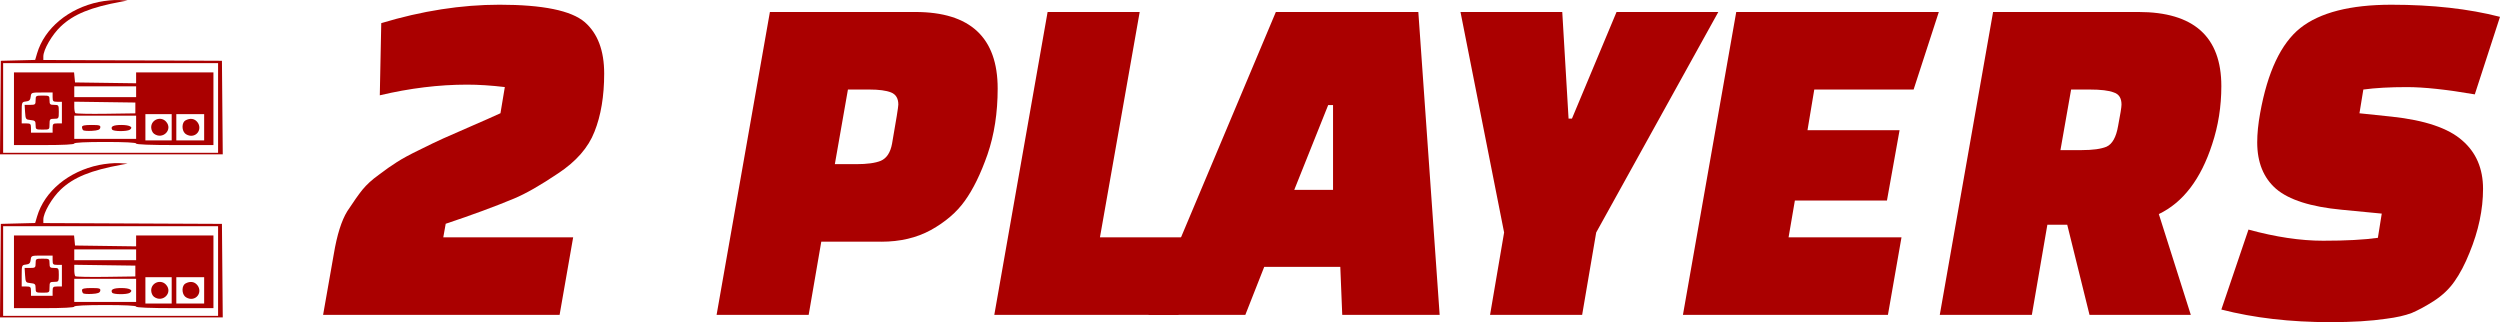 <?xml version="1.0" encoding="UTF-8" standalone="no"?>
<svg
   xmlns:dc="http://purl.org/dc/elements/1.1/"
   xmlns:cc="http://creativecommons.org/ns#"
   xmlns:rdf="http://www.w3.org/1999/02/22-rdf-syntax-ns#"
   xmlns:svg="http://www.w3.org/2000/svg"
   xmlns="http://www.w3.org/2000/svg"
   xmlns:sodipodi="http://sodipodi.sourceforge.net/DTD/sodipodi-0.dtd"
   xmlns:inkscape="http://www.inkscape.org/namespaces/inkscape"
   version="1.1"
   id="svg6"
   sodipodi:docname="auto-at2players.svg"
   inkscape:version="0.92.5 (2060ec1f9f, 2020-04-08)"
   width="267.78"
   height="34.505">
  <defs
     id="defs10" />
  <sodipodi:namedview
     pagecolor="#ffffff"
     bordercolor="#666666"
     borderopacity="1"
     objecttolerance="10"
     gridtolerance="10"
     guidetolerance="10"
     inkscape:pageopacity="0"
     inkscape:pageshadow="2"
     inkscape:window-width="1440"
     inkscape:window-height="837"
     id="namedview8"
     showgrid="false"
     inkscape:zoom="1.3871078"
     inkscape:cx="65.943298"
     inkscape:cy="64.837741"
     inkscape:window-x="0"
     inkscape:window-y="0"
     inkscape:window-maximized="1"
     inkscape:current-layer="svg6"
     fit-margin-top="0"
     fit-margin-left="0"
     fit-margin-right="0"
     fit-margin-bottom="0" />
  <g
     id="g1655">
    <path
       d="m 40.681,10.212 0.156,-7.734 q 6.54,-1.973 12.666,-1.973 6.956,0 9.136,1.869 2.076,1.817 2.076,5.502 0,3.634 -1.038,6.229 -0.986,2.544 -3.893,4.464 -2.855,1.921 -4.724,2.699 -3.115,1.298 -7.319,2.699 l -0.26,1.453 h 13.911 l -1.453,8.305 h -25.331 l 1.142,-6.489 q 0.519,-3.115 1.453,-4.62 0.986,-1.505 1.609,-2.284 0.675,-0.831 1.765,-1.609 1.09,-0.831 1.921,-1.35 0.882,-0.571 2.388,-1.298 1.557,-0.779 2.595,-1.246 1.038,-0.467 2.959,-1.298 1.921,-0.831 3.166,-1.402 l 0.467,-2.803 q -2.18,-0.26 -4.049,-0.26 -4.516,0 -9.344,1.142 z"
       style="font-style:normal;font-variant:normal;font-weight:normal;font-stretch:normal;font-size:51.908px;line-height:1.25;font-family:'Changa One';-inkscape-font-specification:'Changa One';letter-spacing:0px;word-spacing:0px;fill:#aa0000;fill-opacity:1;stroke:none;stroke-width:1.298"
       id="path914"
       inkscape:connector-curvature="0" />
    <path
       d="m 94.406,25.889 h -6.437 l -1.35,7.838 h -9.863 l 5.71,-32.443 h 15.573 q 8.824,0 8.824,8.202 0,3.893 -1.09,7.06 -1.09,3.115 -2.44,4.983 -1.298,1.817 -3.634,3.115 -2.284,1.246 -5.295,1.246 z m -3.582,-16.299 -1.402,7.994 h 2.284 q 1.765,0 2.647,-0.363 0.934,-0.415 1.194,-1.817 0.675,-3.841 0.675,-4.205 0,-0.986 -0.779,-1.298 -0.779,-0.311 -2.336,-0.311 z"
       style="font-style:normal;font-variant:normal;font-weight:normal;font-stretch:normal;font-size:51.908px;line-height:1.25;font-family:'Changa One';-inkscape-font-specification:'Changa One';letter-spacing:0px;word-spacing:0px;fill:#aa0000;fill-opacity:1;stroke:none;stroke-width:1.298"
       id="path916"
       inkscape:connector-curvature="0" />
    <path
       d="m 126.226,33.727 h -19.725 l 5.71,-32.443 h 9.863 l -4.256,24.137 h 9.863 z"
       style="font-style:normal;font-variant:normal;font-weight:normal;font-stretch:normal;font-size:51.908px;line-height:1.25;font-family:'Changa One';-inkscape-font-specification:'Changa One';letter-spacing:0px;word-spacing:0px;fill:#aa0000;fill-opacity:1;stroke:none;stroke-width:1.298"
       id="path918"
       inkscape:connector-curvature="0" />
    <path
       d="M 133.389,33.727 H 123.007 L 136.659,1.284 h 15.261 l 2.284,32.443 h -10.434 l -0.208,-5.139 h -8.15 z m 8.876,-22.476 -3.634,9.084 h 4.153 v -9.084 z"
       style="font-style:normal;font-variant:normal;font-weight:normal;font-stretch:normal;font-size:51.908px;line-height:1.25;font-family:'Changa One';-inkscape-font-specification:'Changa One';letter-spacing:0px;word-spacing:0px;fill:#aa0000;fill-opacity:1;stroke:none;stroke-width:1.298"
       id="path920"
       inkscape:connector-curvature="0" />
    <path
       d="m 167.337,1.284 0.675,11.42 h 0.363 l 4.776,-11.42 h 10.901 l -13.081,23.618 -1.505,8.824 h -9.863 l 1.505,-8.824 -4.672,-23.618 z"
       style="font-style:normal;font-variant:normal;font-weight:normal;font-stretch:normal;font-size:51.908px;line-height:1.25;font-family:'Changa One';-inkscape-font-specification:'Changa One';letter-spacing:0px;word-spacing:0px;fill:#aa0000;fill-opacity:1;stroke:none;stroke-width:1.298"
       id="path922"
       inkscape:connector-curvature="0" />
    <path
       d="m 202.116,21.476 h -9.863 l -0.675,3.945 h 12.095 l -1.453,8.305 h -21.957 l 5.71,-32.443 h 21.698 l -2.699,8.305 h -10.641 l -0.727,4.36 h 9.863 z"
       style="font-style:normal;font-variant:normal;font-weight:normal;font-stretch:normal;font-size:51.908px;line-height:1.25;font-family:'Changa One';-inkscape-font-specification:'Changa One';letter-spacing:0px;word-spacing:0px;fill:#aa0000;fill-opacity:1;stroke:none;stroke-width:1.298"
       id="path924"
       inkscape:connector-curvature="0" />
    <path
       d="m 234.662,33.727 h -10.849 l -2.388,-9.655 h -2.128 l -1.661,9.655 h -9.863 l 5.71,-32.443 h 15.573 q 8.876,0 8.876,7.942 0,3.27 -0.986,6.229 -1.817,5.606 -5.71,7.475 z M 221.841,9.589 220.699,16.078 h 2.284 q 1.765,0 2.647,-0.363 0.934,-0.415 1.246,-2.232 0.363,-1.869 0.363,-2.284 0,-1.038 -0.831,-1.298 -0.779,-0.311 -2.595,-0.311 z"
       style="font-style:normal;font-variant:normal;font-weight:normal;font-stretch:normal;font-size:51.908px;line-height:1.25;font-family:'Changa One';-inkscape-font-specification:'Changa One';letter-spacing:0px;word-spacing:0px;fill:#aa0000;fill-opacity:1;stroke:none;stroke-width:1.298"
       id="path926"
       inkscape:connector-curvature="0" />
    <path
       d="m 237.932,33.156 2.907,-8.565 q 4.36,1.194 7.994,1.194 3.634,0 5.866,-0.311 l 0.415,-2.595 -4.308,-0.415 q -4.931,-0.467 -7.008,-2.232 -2.024,-1.765 -2.024,-4.983 0,-1.402 0.311,-3.115 1.194,-6.644 4.308,-9.136 3.166,-2.492 9.759,-2.492 6.592,0 11.627,1.298 l -2.699,8.305 q -4.516,-0.779 -7.267,-0.779 -2.751,0 -4.672,0.26 l -0.415,2.544 3.478,0.363 q 5.295,0.571 7.527,2.543 2.232,1.921 2.232,5.191 0,3.322 -1.453,6.852 -0.727,1.817 -1.609,3.063 -0.831,1.194 -2.18,2.076 -1.298,0.831 -2.388,1.298 -1.09,0.415 -2.751,0.623 -2.44,0.363 -5.969,0.363 -6.437,0 -11.679,-1.35 z"
       style="font-style:normal;font-variant:normal;font-weight:normal;font-stretch:normal;font-size:51.908px;line-height:1.25;font-family:'Changa One';-inkscape-font-specification:'Changa One';letter-spacing:0px;word-spacing:0px;fill:#aa0000;fill-opacity:1;stroke:none;stroke-width:1.298"
       id="path928"
       inkscape:connector-curvature="0" />
    <path
       style="fill:#aa0000;fill-opacity:1;stroke-width:0.166"
       d="m 0.044,11.522 0.044,-5.01 1.839,-0.047 1.839,-0.047 0.206,-0.699 c 0.794,-2.692 3.367,-4.832 6.624,-5.511 0.671,-0.14 1.638,-0.232 2.147,-0.204 l 0.927,0.051 -0.663,0.121 c -3.277,0.599 -5.104,1.343 -6.485,2.641 -0.947,0.891 -1.879,2.496 -1.88,3.236 l -1.3e-4,0.371 9.565,0.043 9.565,0.043 0.044,5.01 0.044,5.01 H 11.93 0 Z m 23.315,0.041 V 6.76 H 11.847 0.336 v 4.803 4.803 H 11.847 23.359 Z M 1.496,11.646 V 7.754 h 3.219 3.219 l 0.052,0.538 0.052,0.538 3.271,0.045 3.271,0.045 v -0.583 -0.583 h 4.141 4.141 v 3.892 3.892 h -4.141 c -2.65,0 -4.141,-0.06 -4.141,-0.166 0,-0.105 -1.215,-0.166 -3.313,-0.166 -2.098,0 -3.313,0.061 -3.313,0.166 0,0.105 -1.187,0.166 -3.23,0.166 H 1.496 Z m 16.894,1.988 v -1.408 h -1.408 -1.408 v 1.408 1.408 h 1.408 1.408 z m -1.894,0.691 c -0.169,-0.123 -0.301,-0.427 -0.301,-0.691 0,-0.828 1.032,-1.223 1.589,-0.608 0.771,0.852 -0.351,1.984 -1.288,1.299 z m 5.372,-0.691 v -1.408 h -1.491 -1.491 v 1.408 1.408 h 1.491 1.491 z m -2.059,0.651 c -0.369,-0.369 -0.334,-1.179 0.06,-1.39 0.478,-0.256 0.92,-0.208 1.227,0.131 0.551,0.609 0.169,1.519 -0.637,1.519 -0.215,0 -0.508,-0.117 -0.651,-0.26 z M 14.58,13.634 V 12.391 H 11.268 7.955 v 1.242 1.242 h 3.313 3.313 z M 8.901,13.945 c -0.065,-0.065 -0.118,-0.217 -0.118,-0.339 0,-0.16 0.278,-0.221 1.006,-0.221 0.869,0 0.998,0.04 0.951,0.29 -0.042,0.222 -0.25,0.301 -0.888,0.339 -0.458,0.027 -0.886,-0.004 -0.951,-0.069 z m 3.112,-0.063 c -0.206,-0.333 0.122,-0.497 0.994,-0.497 0.895,0 1.317,0.243 0.891,0.513 -0.315,0.199 -1.759,0.187 -1.885,-0.016 z M 5.636,13.716 c 0,-0.442 0.055,-0.497 0.497,-0.497 H 6.63 V 12.06 10.901 H 6.133 c -0.442,0 -0.497,-0.055 -0.497,-0.497 V 9.907 H 4.488 c -1.13,0 -1.149,0.007 -1.201,0.455 -0.041,0.358 -0.15,0.467 -0.508,0.508 -0.448,0.051 -0.455,0.071 -0.455,1.201 v 1.148 h 0.497 c 0.442,0 0.497,0.055 0.497,0.497 v 0.497 H 4.477 5.636 Z M 3.814,13.396 c 0,-0.428 -0.065,-0.493 -0.538,-0.538 -0.516,-0.05 -0.54,-0.084 -0.589,-0.839 l -0.05,-0.787 h 0.589 c 0.544,0 0.589,-0.038 0.589,-0.497 0,-0.478 0.028,-0.497 0.745,-0.497 0.718,0 0.745,0.018 0.745,0.497 0,0.442 0.055,0.497 0.497,0.497 0.478,0 0.497,0.028 0.497,0.745 0,0.718 -0.018,0.745 -0.497,0.745 -0.457,0 -0.497,0.046 -0.497,0.58 0,0.577 -0.004,0.58 -0.745,0.58 -0.714,0 -0.745,-0.02 -0.745,-0.486 z M 14.498,11.563 v -0.58 l -3.271,-0.045 -3.271,-0.045 v 0.556 c 0,0.306 0.051,0.607 0.114,0.669 0.063,0.063 1.535,0.094 3.271,0.069 l 3.157,-0.045 z m 0.083,-1.739 v -0.58 H 11.268 7.955 v 0.58 0.58 h 3.313 3.313 z"
       id="path882"
       inkscape:connector-curvature="0" />
    <path
       style="fill:#aa0000;fill-opacity:1;stroke-width:0.166"
       d="m 0.044,28.99 0.044,-5.01 1.839,-0.047 1.839,-0.047 0.206,-0.699 c 0.794,-2.692 3.367,-4.832 6.624,-5.511 0.671,-0.14 1.638,-0.232 2.147,-0.203 l 0.927,0.051 -0.663,0.121 c -3.277,0.599 -5.104,1.343 -6.485,2.641 -0.947,0.891 -1.879,2.496 -1.88,3.236 l -1.24e-4,0.371 9.565,0.043 9.565,0.043 0.044,5.01 0.044,5.01 H 11.93 0 Z m 23.315,0.041 v -4.803 H 11.847 0.336 v 4.803 4.803 h 11.511 11.511 z m -21.863,0.083 v -3.892 h 3.219 3.219 l 0.052,0.538 0.052,0.538 3.271,0.045 3.271,0.045 V 25.805 25.222 h 4.141 4.141 v 3.892 3.892 h -4.141 c -2.65,0 -4.141,-0.06 -4.141,-0.166 0,-0.105 -1.215,-0.166 -3.313,-0.166 -2.098,0 -3.313,0.061 -3.313,0.166 0,0.105 -1.187,0.166 -3.23,0.166 H 1.496 Z m 16.894,1.988 v -1.408 h -1.408 -1.408 v 1.408 1.408 h 1.408 1.408 z m -1.894,0.691 c -0.169,-0.123 -0.301,-0.427 -0.301,-0.691 0,-0.828 1.032,-1.223 1.589,-0.608 0.771,0.852 -0.351,1.984 -1.288,1.299 z m 5.372,-0.691 v -1.408 h -1.491 -1.491 v 1.408 1.408 h 1.491 1.491 z m -2.059,0.651 c -0.369,-0.369 -0.334,-1.179 0.06,-1.39 0.478,-0.256 0.92,-0.208 1.227,0.131 0.551,0.609 0.169,1.519 -0.637,1.519 -0.215,0 -0.508,-0.117 -0.651,-0.26 z m -5.229,-0.651 v -1.242 h -3.313 -3.313 v 1.242 1.242 h 3.313 3.313 z m -5.679,0.311 c -0.065,-0.065 -0.118,-0.217 -0.118,-0.339 0,-0.16 0.278,-0.221 1.006,-0.221 0.869,0 0.998,0.04 0.951,0.29 -0.042,0.222 -0.25,0.301 -0.888,0.339 -0.458,0.027 -0.886,-0.004 -0.951,-0.069 z m 3.112,-0.063 c -0.206,-0.333 0.122,-0.497 0.994,-0.497 0.895,0 1.317,0.243 0.891,0.513 -0.315,0.199 -1.759,0.187 -1.885,-0.016 z M 5.636,31.184 c 0,-0.442 0.055,-0.497 0.497,-0.497 H 6.63 V 29.528 28.369 H 6.133 c -0.442,0 -0.497,-0.055 -0.497,-0.497 v -0.497 H 4.488 c -1.13,0 -1.149,0.007 -1.201,0.455 -0.041,0.358 -0.15,0.467 -0.508,0.508 -0.448,0.051 -0.455,0.071 -0.455,1.201 v 1.148 h 0.497 c 0.442,0 0.497,0.055 0.497,0.497 v 0.497 H 4.477 5.636 Z M 3.814,30.864 c 0,-0.428 -0.065,-0.493 -0.538,-0.538 -0.516,-0.05 -0.54,-0.084 -0.589,-0.839 l -0.05,-0.787 h 0.589 c 0.544,0 0.589,-0.038 0.589,-0.497 0,-0.478 0.028,-0.497 0.745,-0.497 0.718,0 0.745,0.018 0.745,0.497 0,0.442 0.055,0.497 0.497,0.497 0.478,0 0.497,0.028 0.497,0.745 0,0.718 -0.018,0.745 -0.497,0.745 -0.457,0 -0.497,0.046 -0.497,0.58 0,0.577 -0.004,0.58 -0.745,0.58 -0.714,0 -0.745,-0.02 -0.745,-0.486 z m 10.683,-1.832 v -0.58 l -3.271,-0.045 -3.271,-0.045 v 0.556 c 0,0.306 0.051,0.607 0.114,0.669 0.063,0.063 1.535,0.094 3.271,0.069 l 3.157,-0.045 z m 0.083,-1.739 V 26.712 H 11.268 7.955 v 0.58 0.58 h 3.313 3.313 z"
       id="path882-3"
       inkscape:connector-curvature="0" />
  </g>
</svg>
